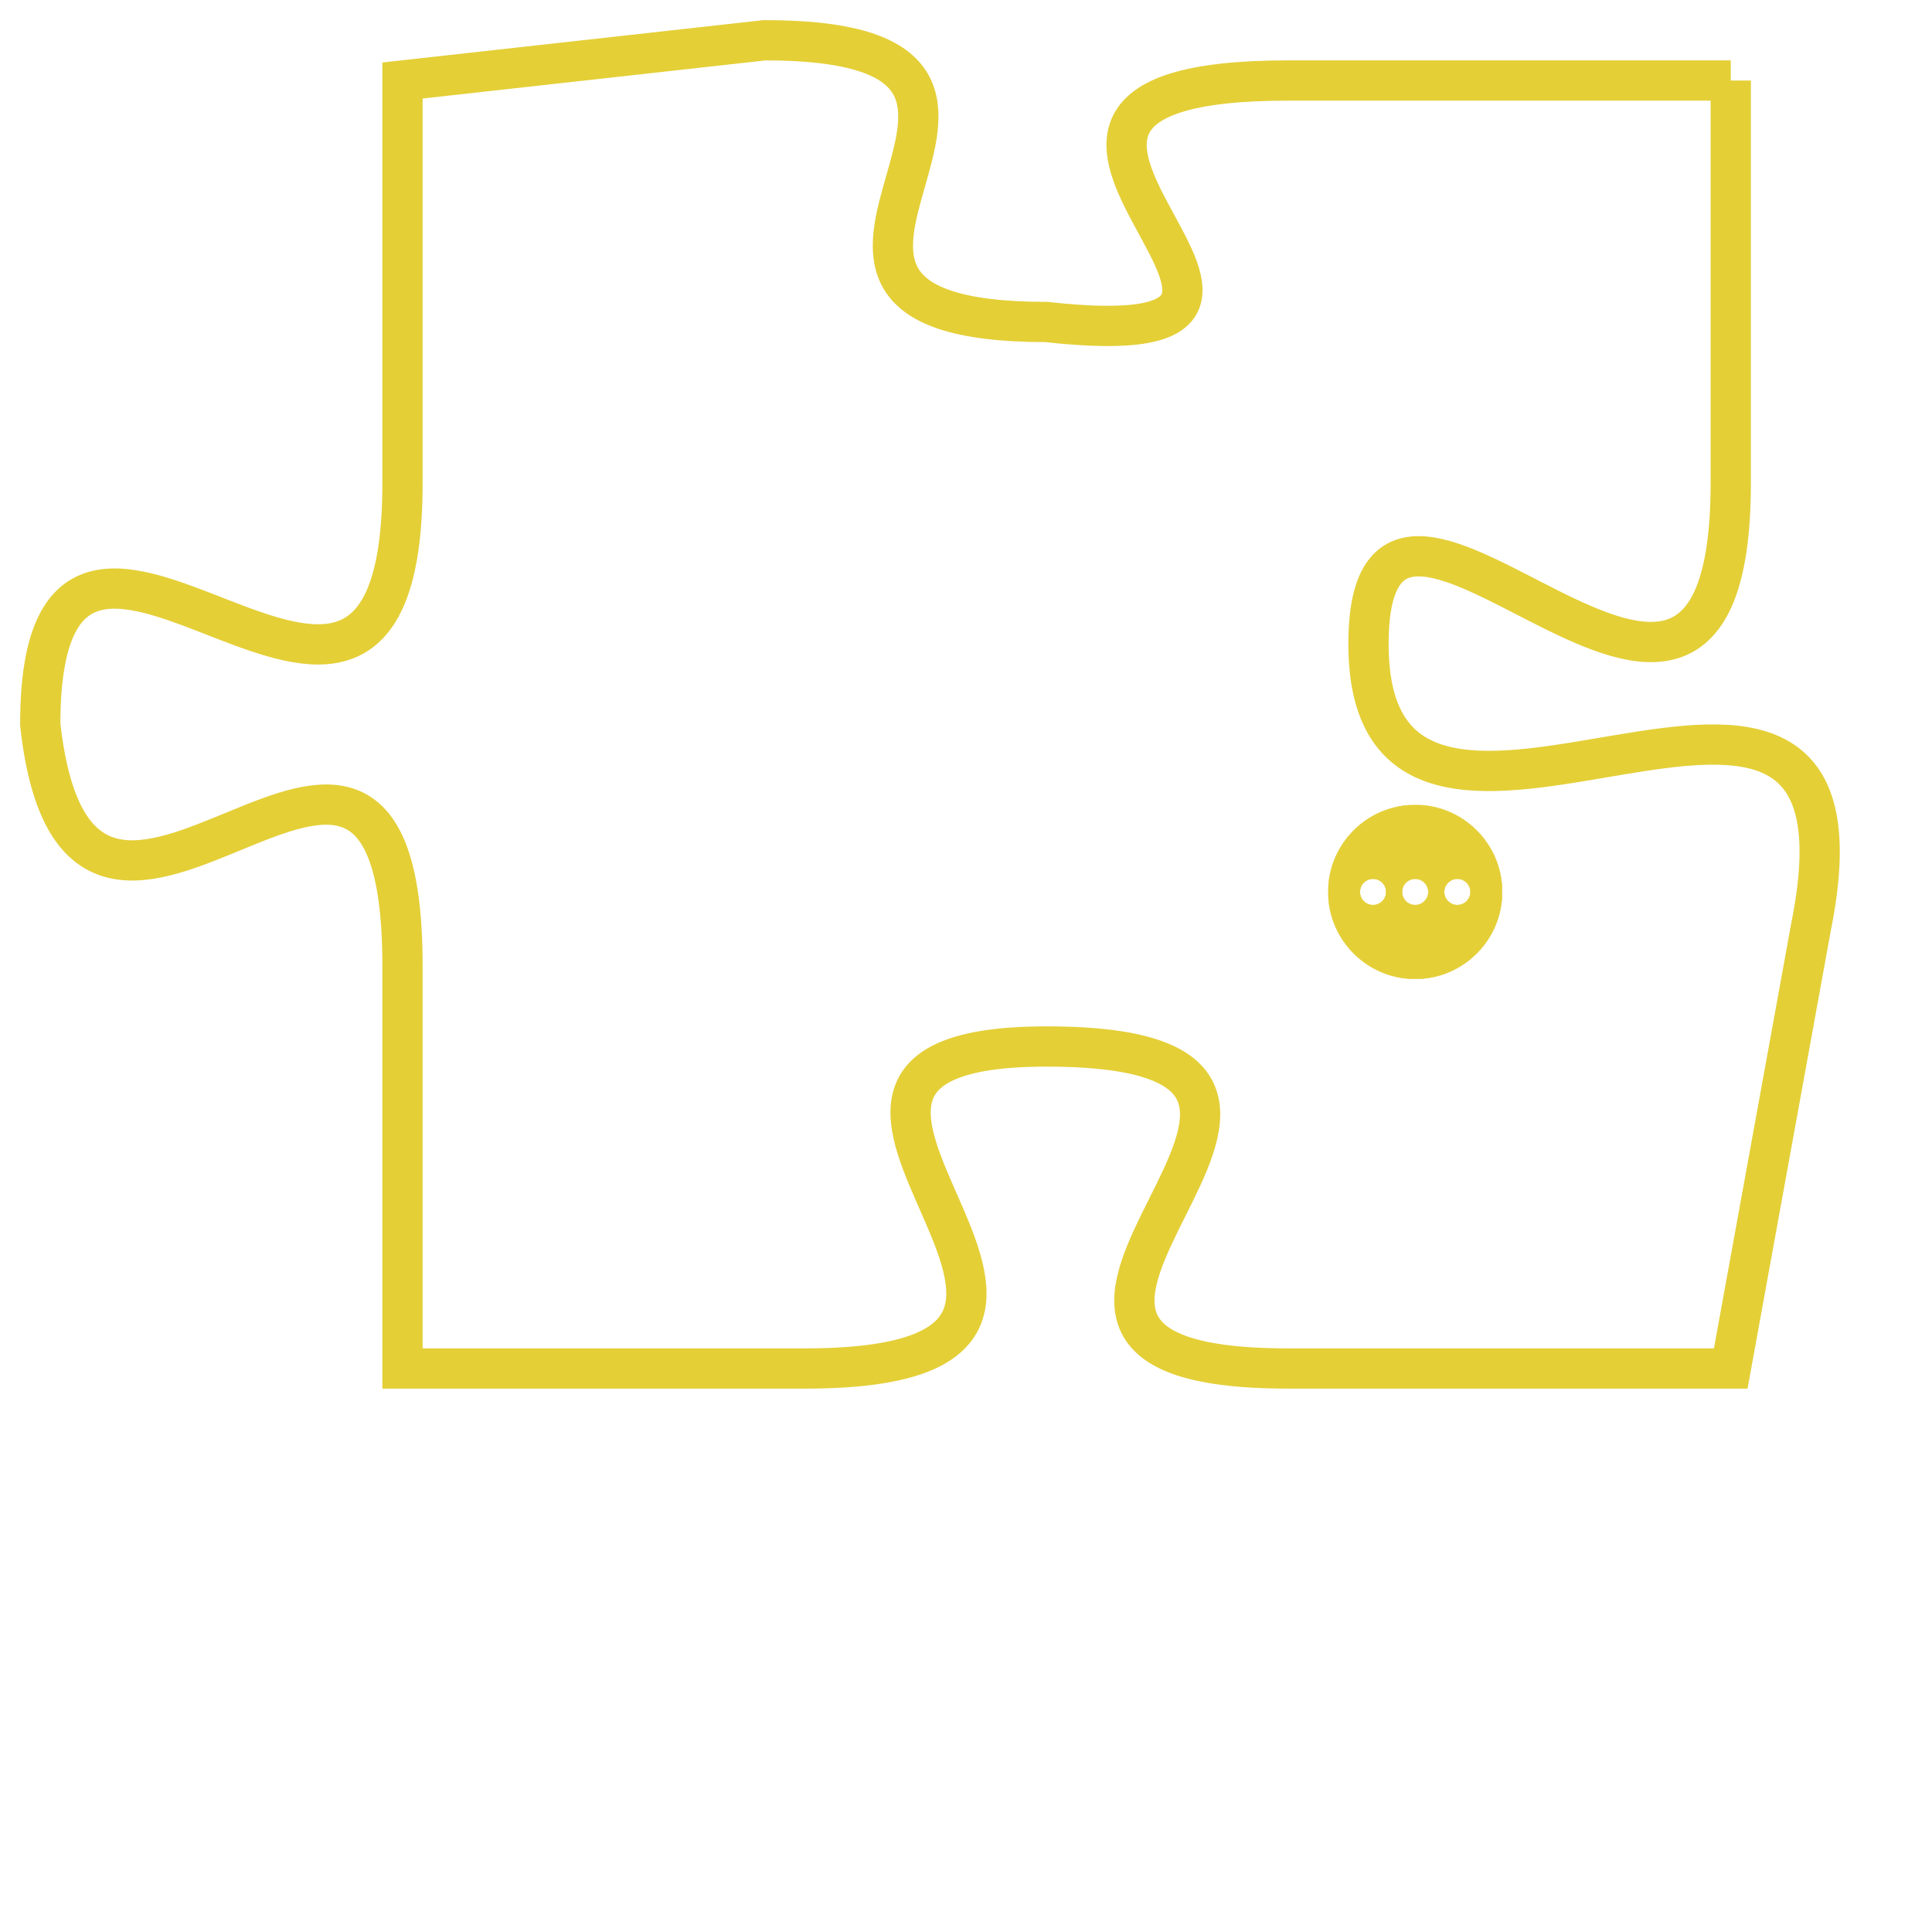 <svg version="1.1" xmlns="http://www.w3.org/2000/svg" xmlns:xlink="http://www.w3.org/1999/xlink" fill="transparent" x="0" y="0" width="350" height="350" preserveAspectRatio="xMinYMin slice"><style type="text/css">.links{fill:transparent;stroke: #E4CF37;}.links:hover{fill:#63D272; opacity:0.4;}</style><defs><g id="allt"><path id="t5997" d="M594,1472 L583,1472 C573,1472 586,1479 577,1478 C568,1478 579,1471 570,1471 L561,1472 561,1472 L561,1482 C561,1492 552,1479 552,1488 C553,1497 561,1484 561,1494 L561,1504 561,1504 L571,1504 C581,1504 568,1496 577,1496 C587,1496 573,1504 583,1504 L594,1504 594,1504 L596,1493 C598,1483 585,1494 585,1486 C585,1479 594,1492 594,1482 L594,1472"/></g><clipPath id="c" clipRule="evenodd" fill="transparent"><use href="#t5997"/></clipPath></defs><svg viewBox="551 1470 48 35" preserveAspectRatio="xMinYMin meet"><svg width="4380" height="2430"><g><image crossorigin="anonymous" x="0" y="0" href="https://nftpuzzle.license-token.com/assets/completepuzzle.svg" width="100%" height="100%" /><g class="links"><use href="#t5997"/></g></g></svg><svg x="584" y="1490" height="9%" width="9%" viewBox="0 0 330 330"><g><a xlink:href="https://nftpuzzle.license-token.com/" class="links"><title>See the most innovative NFT based token software licensing project</title><path fill="#E4CF37" id="more" d="M165,0C74.019,0,0,74.019,0,165s74.019,165,165,165s165-74.019,165-165S255.981,0,165,0z M85,190 c-13.785,0-25-11.215-25-25s11.215-25,25-25s25,11.215,25,25S98.785,190,85,190z M165,190c-13.785,0-25-11.215-25-25 s11.215-25,25-25s25,11.215,25,25S178.785,190,165,190z M245,190c-13.785,0-25-11.215-25-25s11.215-25,25-25 c13.785,0,25,11.215,25,25S258.785,190,245,190z"></path></a></g></svg></svg></svg>